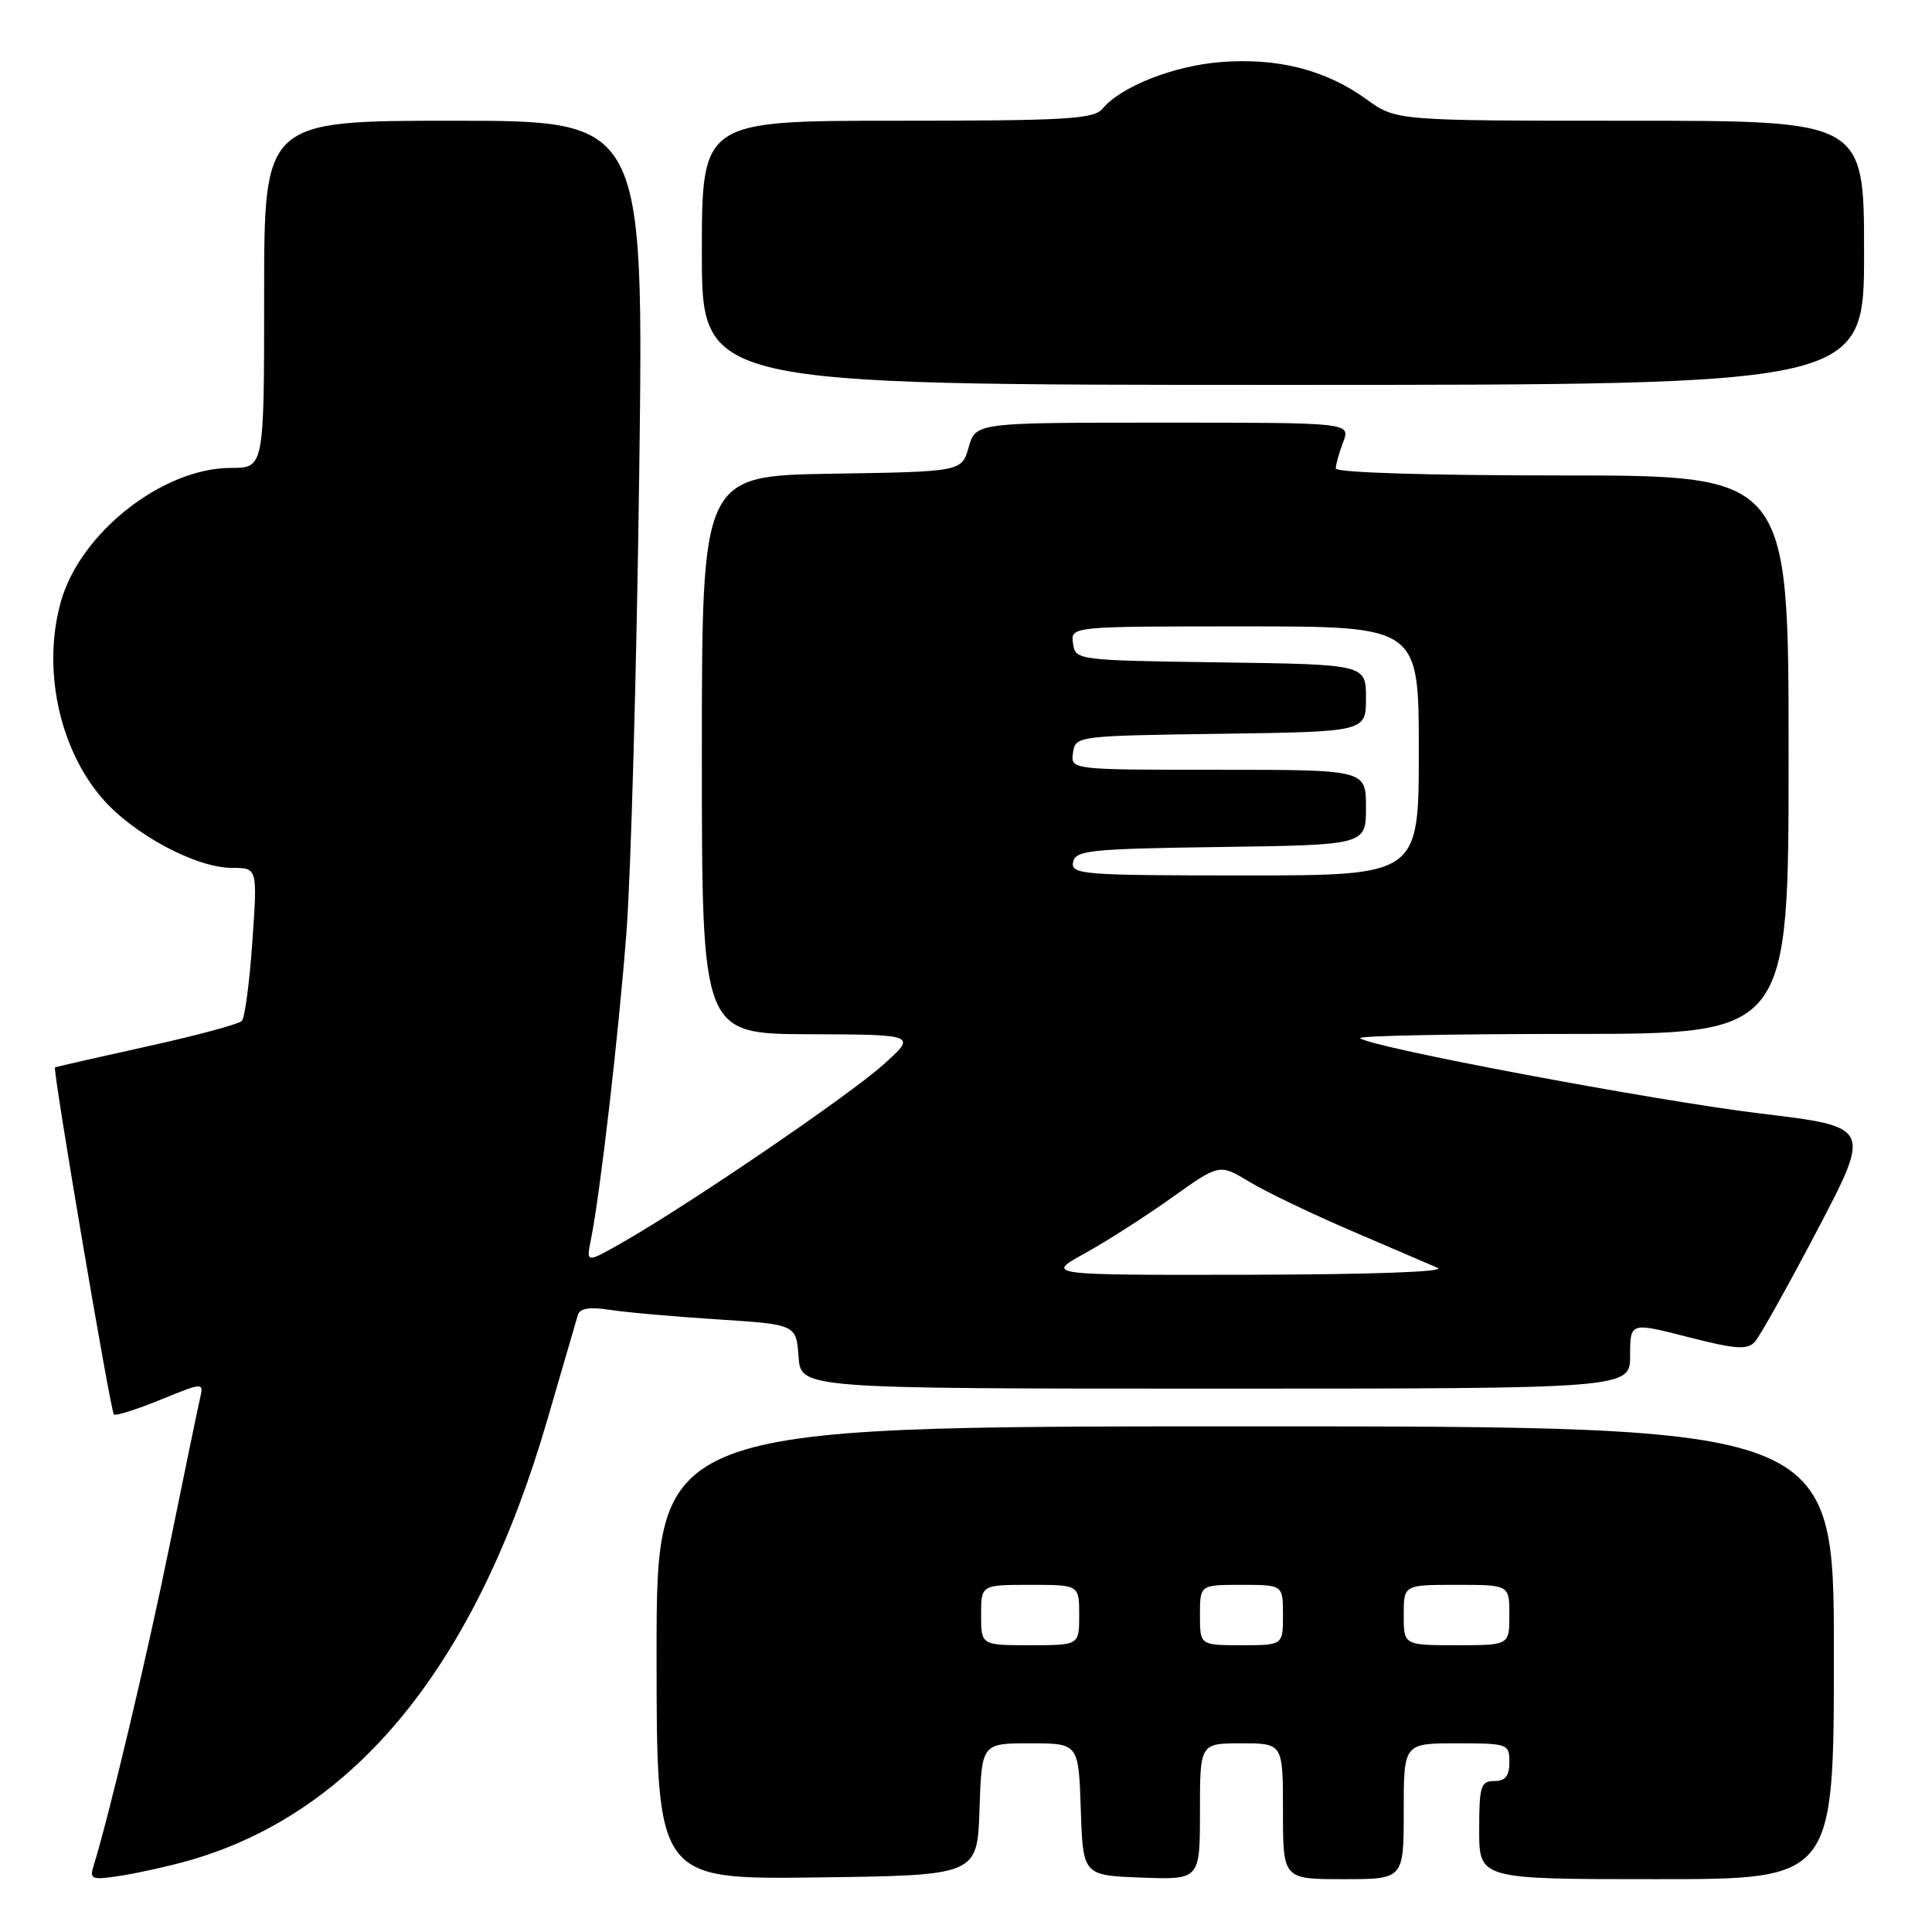 <?xml version="1.0" encoding="UTF-8" standalone="no"?>
<!DOCTYPE svg PUBLIC "-//W3C//DTD SVG 1.1//EN" "http://www.w3.org/Graphics/SVG/1.1/DTD/svg11.dtd" >
<svg xmlns="http://www.w3.org/2000/svg" xmlns:xlink="http://www.w3.org/1999/xlink" version="1.1" viewBox="0 0 256 256">
 <g >
 <path fill="currentColor"
d=" M 25.07 246.52 C 47.15 240.20 63.14 220.49 72.56 188.00 C 74.56 181.12 76.36 174.93 76.57 174.23 C 76.83 173.36 78.12 173.15 80.72 173.55 C 82.80 173.88 89.22 174.45 95.00 174.82 C 105.50 175.50 105.50 175.50 105.81 179.75 C 106.11 184.00 106.11 184.00 161.06 184.00 C 216.00 184.00 216.00 184.00 216.00 179.60 C 216.00 175.20 216.00 175.20 223.65 177.16 C 229.95 178.78 231.52 178.89 232.52 177.81 C 233.18 177.09 236.93 170.38 240.85 162.91 C 247.97 149.31 247.97 149.31 233.23 147.54 C 219.19 145.84 181.39 138.73 180.22 137.56 C 179.92 137.25 192.57 137.00 208.33 137.00 C 237.00 137.00 237.00 137.00 237.00 100.00 C 237.00 63.00 237.00 63.00 207.00 63.00 C 189.06 63.00 177.00 62.62 177.00 62.07 C 177.00 61.55 177.44 59.98 177.98 58.57 C 178.95 56.00 178.95 56.00 154.12 56.00 C 129.29 56.00 129.29 56.00 128.36 59.25 C 127.43 62.50 127.43 62.50 110.21 62.77 C 93.00 63.05 93.00 63.05 93.00 100.02 C 93.00 137.00 93.00 137.00 107.25 137.04 C 121.50 137.09 121.50 137.09 117.00 141.11 C 112.41 145.21 91.48 159.48 82.59 164.57 C 77.67 167.38 77.67 167.38 78.29 164.31 C 79.55 158.02 81.97 137.06 83.01 123.50 C 83.60 115.80 84.36 88.46 84.70 62.75 C 85.31 16.00 85.31 16.00 60.16 16.00 C 35.00 16.00 35.00 16.00 35.00 39.00 C 35.00 62.00 35.00 62.00 30.61 62.00 C 21.54 62.00 10.58 70.63 8.05 79.78 C 5.60 88.57 7.81 99.08 13.48 105.71 C 17.59 110.51 25.94 115.00 30.76 115.00 C 34.12 115.00 34.12 115.00 33.44 124.75 C 33.07 130.11 32.44 134.85 32.05 135.27 C 31.67 135.70 25.98 137.23 19.43 138.67 C 12.87 140.12 7.40 141.36 7.29 141.44 C 6.95 141.68 14.64 186.97 15.09 187.42 C 15.32 187.64 18.09 186.77 21.25 185.48 C 27.00 183.14 27.00 183.14 26.50 185.32 C 26.22 186.52 24.42 195.24 22.49 204.70 C 19.54 219.22 14.51 240.41 12.37 247.35 C 11.85 249.03 12.22 249.14 16.15 248.52 C 18.54 248.14 22.56 247.24 25.07 246.52 Z  M 129.79 239.75 C 130.08 231.00 130.08 231.00 136.50 231.00 C 142.92 231.00 142.92 231.00 143.21 239.75 C 143.50 248.50 143.50 248.50 151.25 248.79 C 159.00 249.08 159.00 249.08 159.00 240.04 C 159.00 231.00 159.00 231.00 164.50 231.00 C 170.00 231.00 170.00 231.00 170.00 240.00 C 170.00 249.00 170.00 249.00 178.00 249.00 C 186.00 249.00 186.00 249.00 186.00 240.00 C 186.00 231.00 186.00 231.00 193.00 231.00 C 199.80 231.00 200.00 231.07 200.00 233.50 C 200.00 235.33 199.47 236.00 198.00 236.00 C 196.21 236.00 196.00 236.67 196.00 242.50 C 196.00 249.00 196.00 249.00 219.50 249.00 C 243.00 249.00 243.00 249.00 243.00 219.00 C 243.00 189.00 243.00 189.00 165.00 189.00 C 87.00 189.00 87.00 189.00 87.00 219.02 C 87.00 249.04 87.00 249.04 108.25 248.77 C 129.50 248.50 129.50 248.50 129.79 239.75 Z  M 247.00 33.50 C 247.00 16.00 247.00 16.00 215.99 16.00 C 184.98 16.00 184.98 16.00 181.04 13.14 C 175.66 9.25 169.27 7.62 161.70 8.23 C 155.43 8.74 148.51 11.48 146.06 14.43 C 144.93 15.78 141.19 16.00 118.88 16.00 C 93.00 16.00 93.00 16.00 93.00 33.50 C 93.00 51.00 93.00 51.00 170.00 51.00 C 247.00 51.00 247.00 51.00 247.00 33.50 Z  M 143.75 166.07 C 146.64 164.48 151.83 161.15 155.29 158.68 C 161.58 154.20 161.58 154.20 165.54 156.59 C 167.72 157.91 173.78 160.82 179.00 163.06 C 184.22 165.30 189.40 167.52 190.50 168.00 C 191.70 168.52 181.70 168.88 165.50 168.91 C 138.50 168.96 138.50 168.96 143.75 166.07 Z  M 142.19 114.25 C 142.49 112.67 144.36 112.47 161.76 112.23 C 181.00 111.96 181.00 111.96 181.00 106.98 C 181.00 102.00 181.00 102.00 161.43 102.00 C 141.86 102.00 141.86 102.00 142.18 99.75 C 142.50 97.52 142.64 97.50 161.75 97.23 C 181.00 96.96 181.00 96.96 181.00 92.50 C 181.00 88.04 181.00 88.04 161.75 87.77 C 142.64 87.50 142.50 87.48 142.18 85.25 C 141.86 83.00 141.86 83.00 164.93 83.00 C 188.00 83.00 188.00 83.00 188.00 99.50 C 188.00 116.00 188.00 116.00 164.93 116.00 C 143.49 116.00 141.88 115.88 142.19 114.25 Z  M 130.00 214.00 C 130.00 210.00 130.00 210.00 136.50 210.00 C 143.00 210.00 143.00 210.00 143.00 214.00 C 143.00 218.00 143.00 218.00 136.50 218.00 C 130.00 218.00 130.00 218.00 130.00 214.00 Z  M 159.00 214.00 C 159.00 210.00 159.00 210.00 164.50 210.00 C 170.00 210.00 170.00 210.00 170.00 214.00 C 170.00 218.00 170.00 218.00 164.50 218.00 C 159.00 218.00 159.00 218.00 159.00 214.00 Z  M 186.00 214.00 C 186.00 210.00 186.00 210.00 193.00 210.00 C 200.00 210.00 200.00 210.00 200.00 214.00 C 200.00 218.00 200.00 218.00 193.00 218.00 C 186.00 218.00 186.00 218.00 186.00 214.00 Z "/>
</g>
</svg>